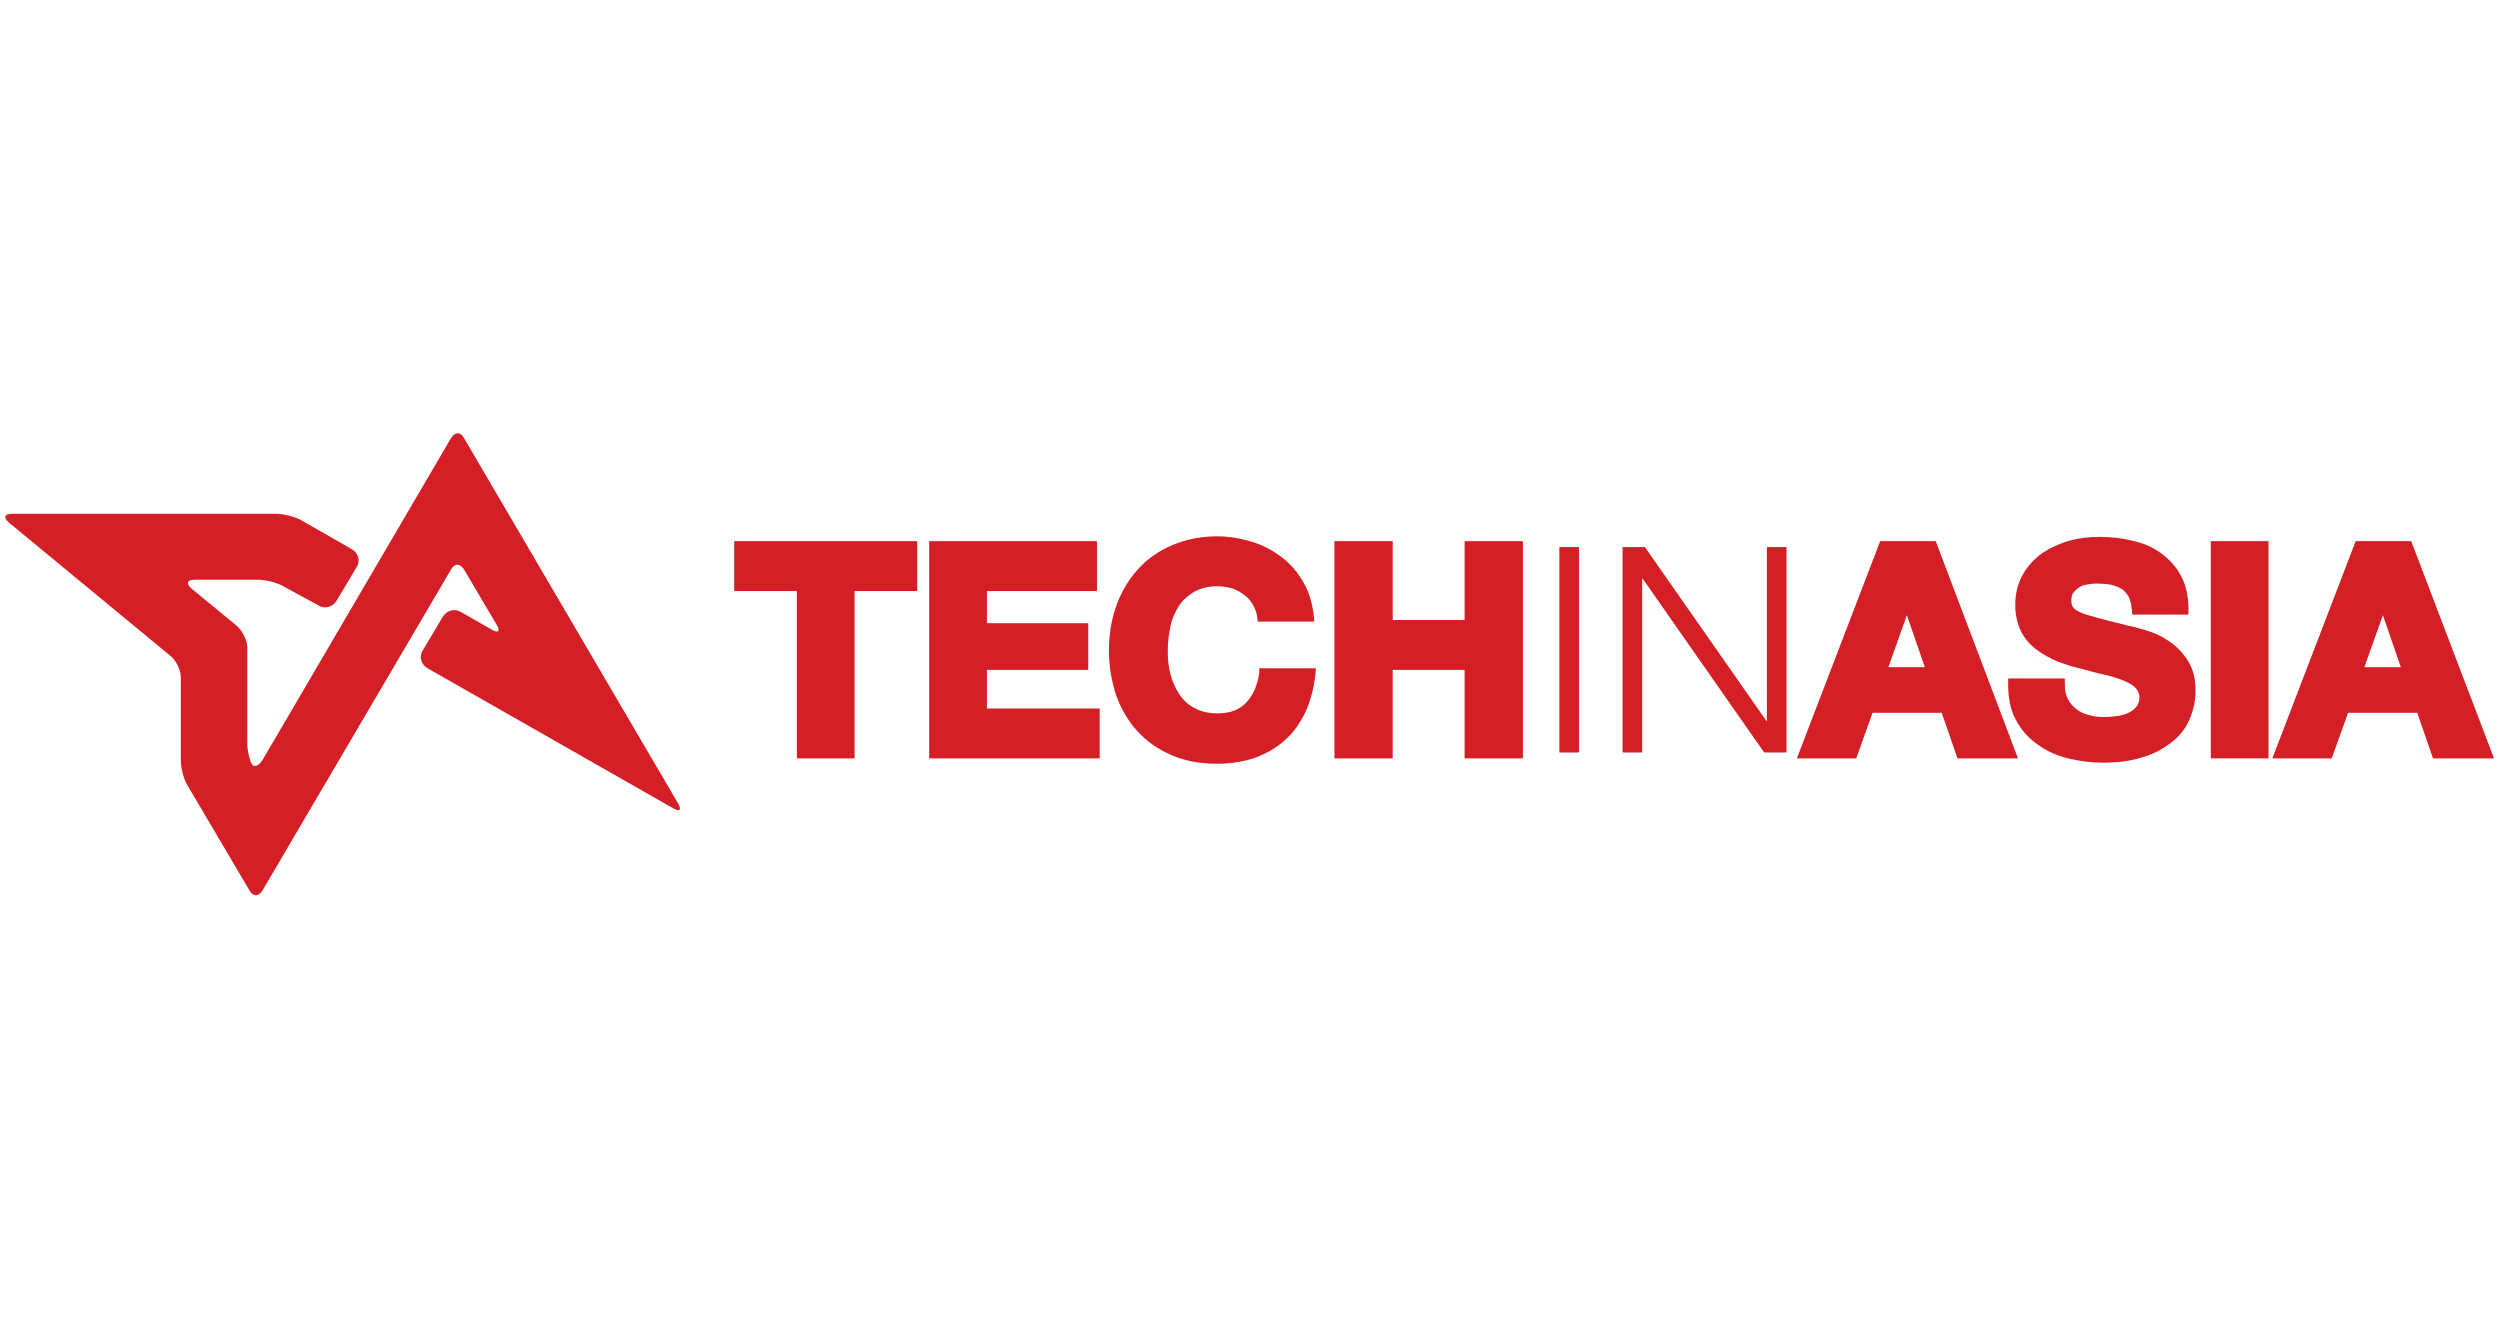<?xml version="1.0" encoding="UTF-8"?>
<svg width="150px" height="80px" viewBox="0 0 150 80" version="1.1" xmlns="http://www.w3.org/2000/svg" xmlns:xlink="http://www.w3.org/1999/xlink">
    <!-- Generator: Sketch 48.2 (47327) - http://www.bohemiancoding.com/sketch -->
    <title>4</title>
    <desc>Created with Sketch.</desc>
    <defs></defs>
    <g id="01-home" stroke="none" stroke-width="1" fill="none" fill-rule="evenodd" transform="translate(-645, -4309)">
        <g id="News" transform="translate(135, 4185)">
            <g id="4" transform="translate(510, 124)">
                <rect id="bound" fill="#FFFFFF" x="0" y="0" width="150" height="80"></rect>
                <g id="Logo/News/TechinAsia-active" transform="translate(0, 26)" fill="#D41F26">
                    <g id="TechinAsia">
                        <g id="Group" transform="translate(43.791, 6.115)" fill-rule="nonzero">
                            <polygon id="Shape" points="0.261 3.347 4.02 3.347 4.02 13.389 7.484 13.389 7.484 3.347 11.242 3.347 11.242 0.354 0.261 0.354"></polygon>
                            <polygon id="Shape" points="15.425 8.078 21.503 8.078 21.503 5.278 15.425 5.278 15.425 3.347 22.026 3.347 22.026 0.354 11.961 0.354 11.961 13.389 22.19 13.389 22.19 10.395 15.425 10.395"></polygon>
                            <path d="M31.765,8.239 C31.667,8.979 31.405,9.591 30.98,10.041 C30.588,10.46 30.033,10.685 29.281,10.685 C28.725,10.685 28.268,10.589 27.876,10.363 C27.484,10.17 27.19,9.88 26.961,9.526 C26.732,9.172 26.536,8.754 26.438,8.336 C26.307,7.885 26.275,7.402 26.275,6.92 C26.275,6.405 26.34,5.922 26.438,5.439 C26.536,4.989 26.732,4.57 26.961,4.216 C27.19,3.862 27.516,3.605 27.876,3.379 C28.235,3.186 28.725,3.057 29.281,3.057 C29.575,3.057 29.869,3.122 30.131,3.186 C30.392,3.283 30.654,3.411 30.85,3.572 C31.078,3.733 31.242,3.926 31.373,4.152 C31.503,4.377 31.601,4.602 31.634,4.86 L31.667,5.182 L35.065,5.182 L35.033,4.795 C34.935,4.023 34.739,3.347 34.379,2.768 C34.052,2.189 33.595,1.674 33.072,1.287 C32.549,0.901 31.961,0.579 31.307,0.386 C30.654,0.193 29.967,0.064 29.248,0.064 C28.235,0.064 27.32,0.257 26.503,0.611 C25.686,0.966 25,1.448 24.444,2.092 C23.889,2.703 23.464,3.444 23.17,4.28 C22.876,5.117 22.745,6.018 22.745,6.952 C22.745,7.885 22.908,8.754 23.17,9.591 C23.464,10.395 23.889,11.136 24.444,11.747 C25,12.359 25.686,12.841 26.503,13.195 C27.32,13.549 28.235,13.71 29.248,13.71 C30.065,13.71 30.817,13.582 31.503,13.356 C32.19,13.099 32.81,12.745 33.301,12.294 C33.824,11.844 34.216,11.264 34.542,10.589 C34.837,9.945 35.033,9.205 35.131,8.368 L35.163,7.982 L31.765,7.982 L31.765,8.239 Z" id="Shape"></path>
                            <polygon id="Shape" points="44.085 5.085 39.771 5.085 39.771 0.354 36.275 0.354 36.275 13.389 39.771 13.389 39.771 8.078 44.085 8.078 44.085 13.389 47.582 13.389 47.582 0.354 44.085 0.354"></polygon>
                            <rect id="Rectangle-path" x="49.771" y="0.708" width="1.176" height="12.326"></rect>
                            <polygon id="Shape" points="62.222 11.136 62.19 11.136 54.902 0.708 53.562 0.708 53.562 13.034 54.739 13.034 54.739 2.607 54.771 2.607 62.059 13.034 63.399 13.034 63.399 0.708 62.222 0.708"></polygon>
                            <path d="M69.02,0.354 L64.02,13.389 L67.582,13.389 L68.562,10.653 L72.712,10.653 L73.66,13.389 L77.288,13.389 L72.353,0.354 L69.02,0.354 Z M69.51,7.917 L70.621,4.795 L71.699,7.917 L69.51,7.917 Z" id="Shape"></path>
                            <path d="M86.275,6.308 C85.85,6.018 85.392,5.825 84.935,5.697 C84.51,5.568 84.183,5.471 83.954,5.439 C83.17,5.246 82.549,5.085 82.059,4.956 C81.601,4.828 81.242,4.731 80.98,4.602 C80.719,4.474 80.621,4.377 80.588,4.313 C80.523,4.216 80.49,4.087 80.49,3.926 C80.49,3.733 80.523,3.572 80.588,3.476 C80.686,3.347 80.784,3.251 80.915,3.154 C81.046,3.057 81.209,2.993 81.405,2.961 C81.601,2.929 81.797,2.897 81.993,2.897 C82.32,2.897 82.582,2.929 82.843,2.961 C83.072,3.025 83.301,3.09 83.497,3.218 C83.66,3.315 83.791,3.476 83.922,3.669 C84.02,3.862 84.085,4.12 84.118,4.441 L84.15,4.763 L87.516,4.763 L87.516,4.409 C87.516,3.637 87.353,2.961 87.059,2.414 C86.765,1.867 86.34,1.416 85.85,1.062 C85.359,0.708 84.771,0.451 84.118,0.322 C83.497,0.161 82.843,0.097 82.157,0.097 C81.569,0.097 80.98,0.161 80.392,0.322 C79.804,0.483 79.248,0.74 78.758,1.062 C78.268,1.416 77.876,1.834 77.582,2.349 C77.288,2.864 77.124,3.476 77.124,4.184 C77.124,4.795 77.255,5.343 77.484,5.793 C77.712,6.244 78.039,6.598 78.431,6.887 C78.824,7.177 79.248,7.402 79.706,7.595 C80.163,7.756 80.621,7.917 81.111,8.014 C81.569,8.143 82.026,8.271 82.484,8.368 C82.908,8.464 83.301,8.593 83.627,8.722 C83.922,8.851 84.183,8.979 84.346,9.172 C84.477,9.301 84.575,9.494 84.575,9.72 C84.575,9.945 84.51,10.138 84.412,10.267 C84.281,10.428 84.118,10.556 83.922,10.653 C83.725,10.749 83.464,10.814 83.235,10.846 C82.974,10.878 82.712,10.91 82.484,10.91 C82.157,10.91 81.83,10.878 81.536,10.782 C81.242,10.717 80.98,10.589 80.784,10.428 C80.588,10.267 80.425,10.106 80.294,9.848 C80.163,9.623 80.098,9.301 80.098,8.947 L80.098,8.593 L76.699,8.593 L76.699,8.947 C76.699,9.752 76.83,10.492 77.157,11.071 C77.484,11.683 77.908,12.166 78.464,12.552 C78.987,12.938 79.608,13.228 80.294,13.389 C80.98,13.549 81.667,13.646 82.386,13.646 C83.268,13.646 84.052,13.549 84.739,13.324 C85.425,13.131 86.013,12.809 86.503,12.423 C86.993,12.037 87.353,11.586 87.582,11.039 C87.81,10.524 87.941,9.945 87.941,9.333 C87.941,8.561 87.778,7.949 87.418,7.434 C87.124,6.984 86.732,6.598 86.275,6.308 Z" id="Shape"></path>
                            <rect id="Rectangle-path" x="88.856" y="0.354" width="3.464" height="13.034"></rect>
                            <path d="M100.882,0.354 L97.549,0.354 L92.549,13.389 L96.111,13.389 L97.092,10.653 L101.242,10.653 L102.19,13.389 L105.85,13.389 L100.882,0.354 Z M98.072,7.917 L99.183,4.795 L100.261,7.917 L98.072,7.917 Z" id="Shape"></path>
                        </g>
                        <path d="M15.752,27.421 C15.523,27.807 15.163,27.807 14.967,27.421 L11.242,21.113 C11.013,20.726 10.85,20.083 10.85,19.632 L10.85,14.644 C10.85,14.225 10.588,13.646 10.229,13.356 L0.523,5.343 C0.196,5.053 0.261,4.828 0.719,4.828 L16.569,4.828 C16.993,4.828 17.68,4.989 18.072,5.214 L21.111,6.952 C21.503,7.177 21.634,7.66 21.405,8.014 L20.196,10.041 C19.967,10.428 19.477,10.556 19.118,10.331 L16.993,9.172 C16.601,8.947 15.948,8.786 15.49,8.786 L11.667,8.786 C11.242,8.786 11.144,9.011 11.471,9.301 L14.216,11.554 C14.542,11.844 14.837,12.423 14.837,12.841 L14.837,18.602 C14.837,19.021 14.967,19.6 15.098,19.825 C15.229,20.083 15.523,19.954 15.752,19.6 L27.059,0.29 C27.288,-0.097 27.647,-0.097 27.843,0.29 L40.686,22.207 C40.915,22.593 40.784,22.722 40.392,22.497 L25.654,14.097 C25.261,13.871 25.131,13.389 25.359,13.034 L26.569,11.007 C26.797,10.621 27.288,10.492 27.647,10.717 L29.51,11.779 C29.902,12.005 30.033,11.876 29.804,11.49 L27.843,8.175 C27.614,7.789 27.255,7.789 27.059,8.175 L15.752,27.421 Z" id="Shape" fill-rule="nonzero"></path>
                    </g>
                </g>
            </g>
        </g>
    </g>
</svg>